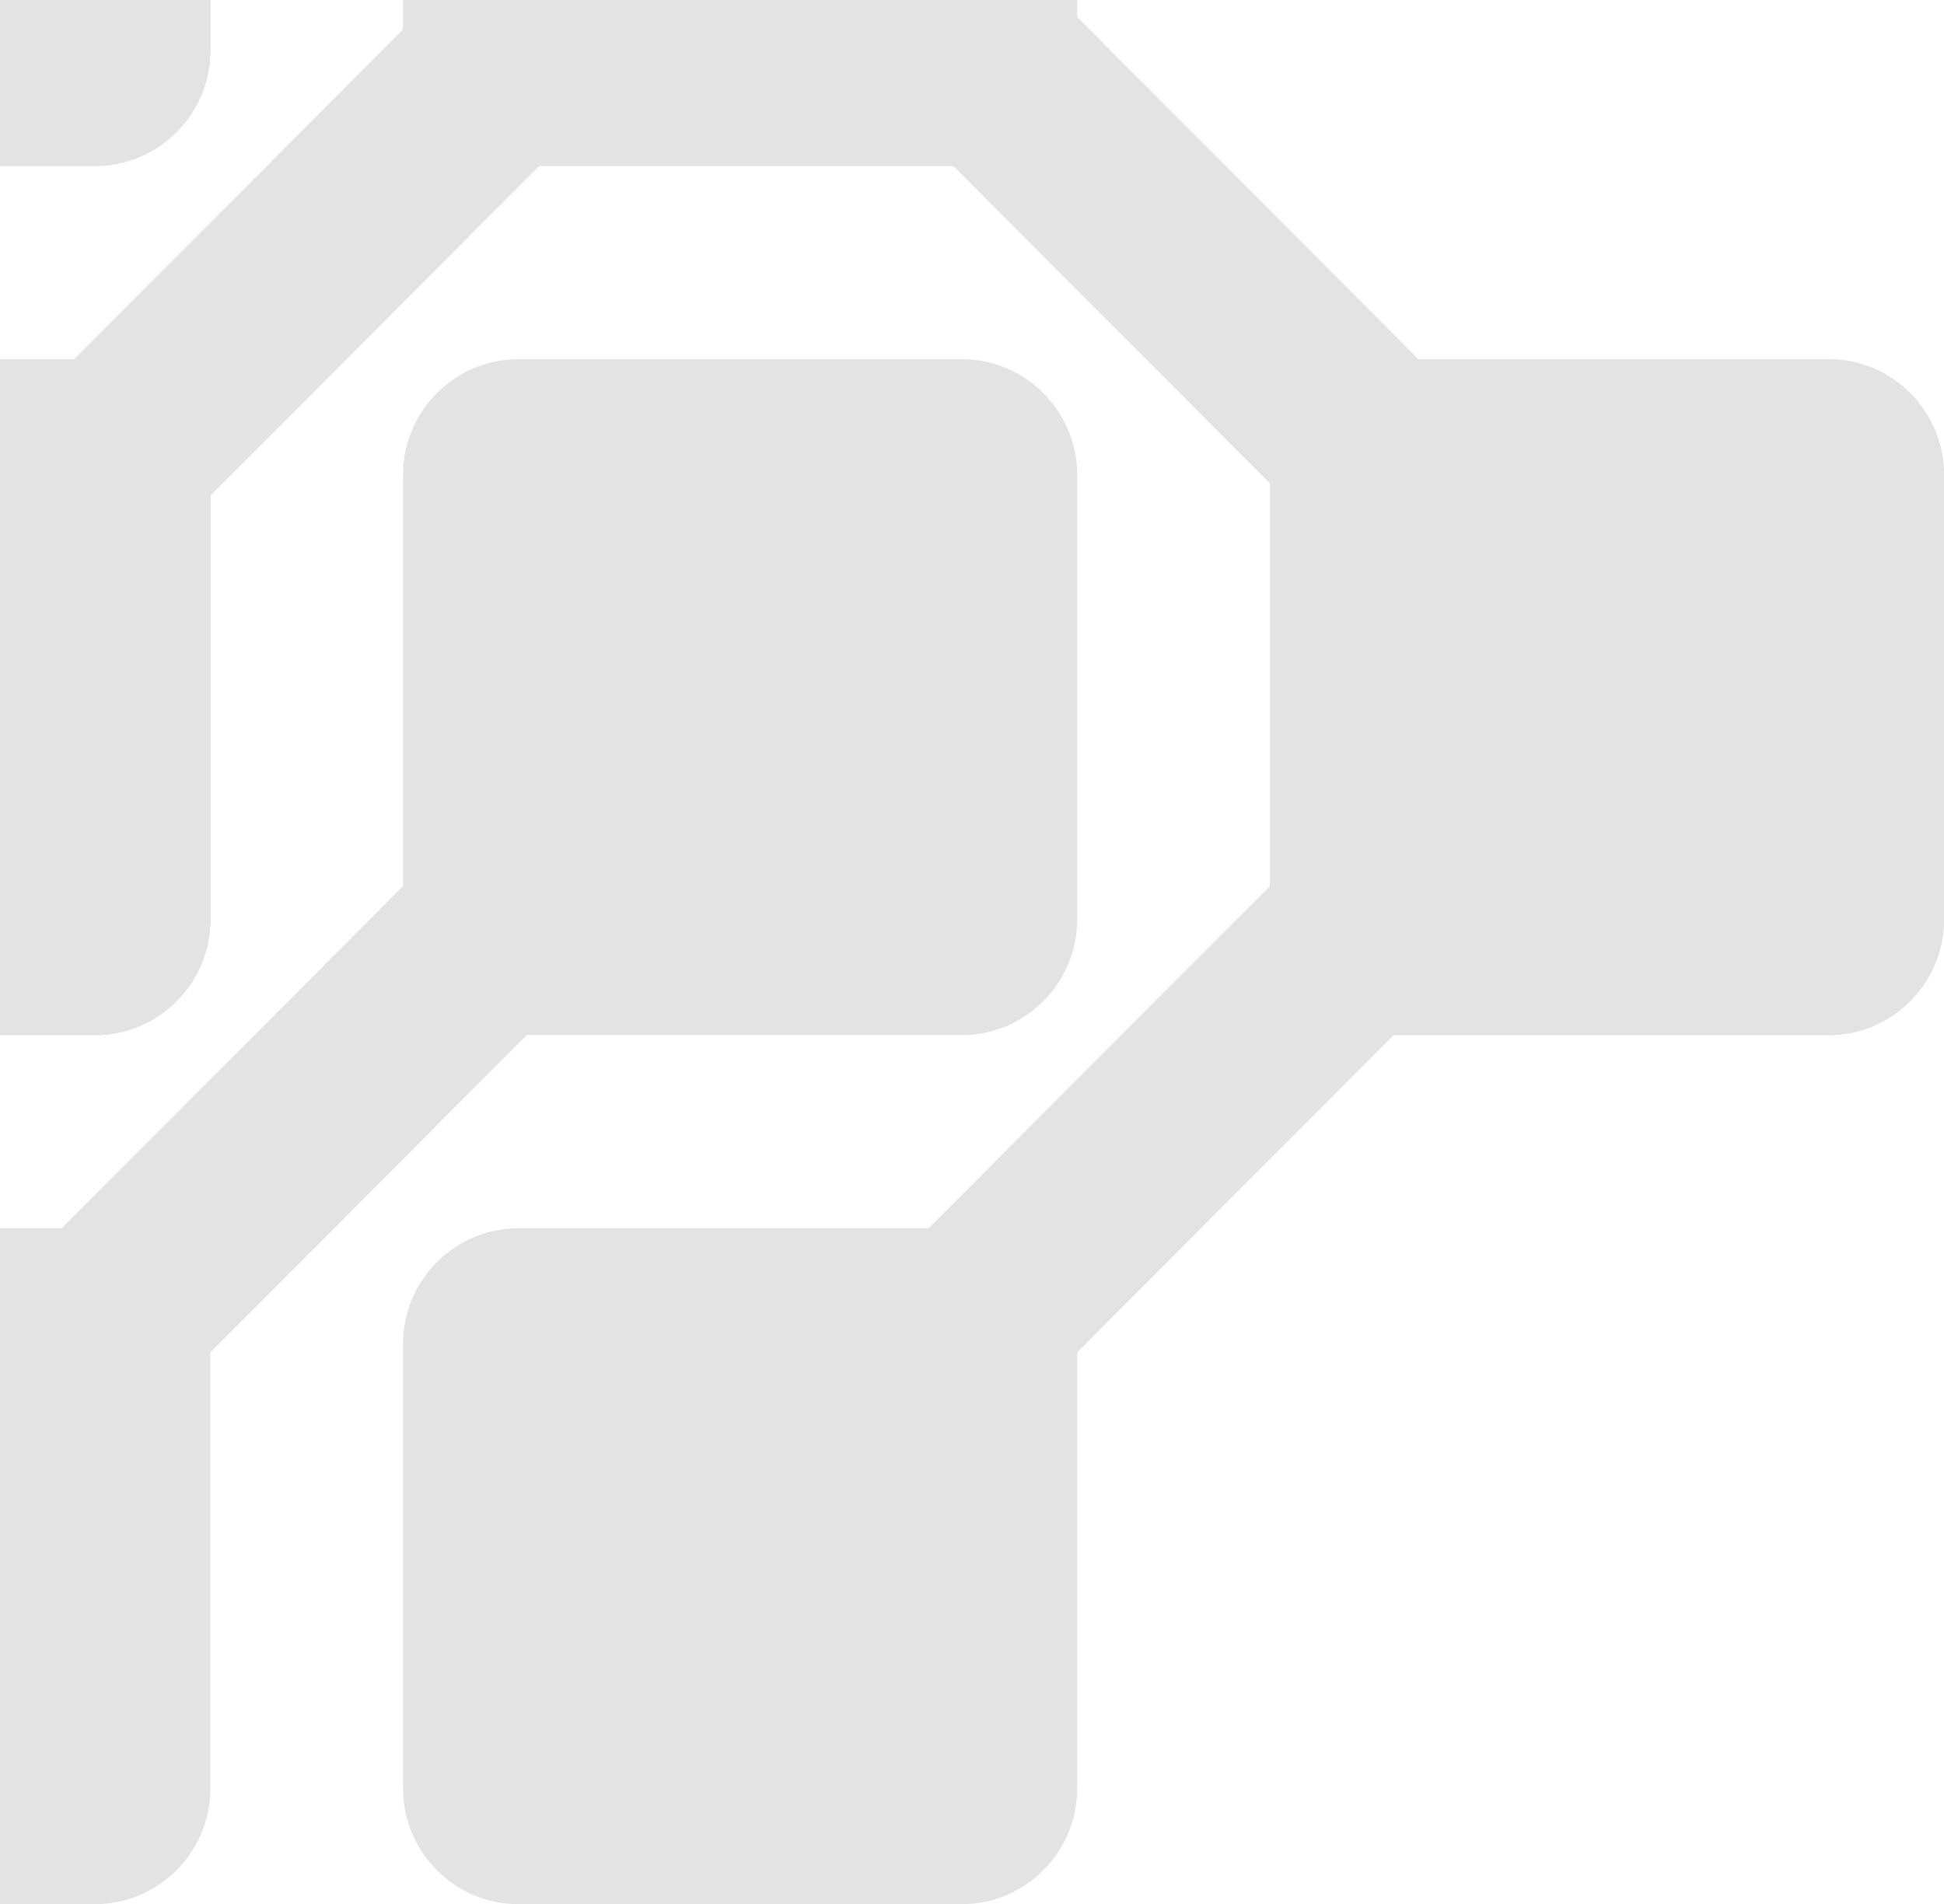 <svg width="197" height="193" viewBox="0 0 197 193" fill="none" xmlns="http://www.w3.org/2000/svg">
<g opacity="0.9">
<path d="M21.32 -39.936C21.32 -46.423 16.076 -51.681 9.608 -51.681H-35.288C-41.756 -51.681 -47 -46.423 -47 -39.936L-47 5.085C-47 11.572 -41.756 16.83 -35.288 16.83H9.608C16.076 16.83 21.32 11.572 21.32 5.085V-39.936Z" fill="#E0E0E0"/>
<path d="M-47 -39.936C-47 -46.423 -41.756 -51.681 -35.288 -51.681H9.608C16.076 -51.681 21.32 -46.423 21.32 -39.936V5.085C21.32 11.572 16.076 16.83 9.608 16.83H-35.288C-41.756 16.83 -47 11.572 -47 5.085L-47 -39.936Z" fill="#E0E0E0"/>
<path d="M-47 48.149C-47 41.663 -41.756 36.404 -35.288 36.404H9.608C16.076 36.404 21.32 41.663 21.32 48.149V93.17C21.32 99.657 16.076 104.915 9.608 104.915H-35.288C-41.756 104.915 -47 99.657 -47 93.17L-47 48.149Z" fill="#E0E0E0"/>
<path d="M40.84 136.234C40.84 129.748 46.084 124.489 52.552 124.489H97.448C103.916 124.489 109.16 129.748 109.16 136.234L109.16 181.255C109.16 187.742 103.916 193 97.448 193H52.552C46.084 193 40.84 187.742 40.84 181.255V136.234Z" fill="#E0E0E0"/>
<path d="M128.68 48.149C128.68 41.663 133.924 36.404 140.392 36.404H185.288C191.756 36.404 197 41.663 197 48.149V93.17C197 99.657 191.756 104.915 185.288 104.915L140.392 104.915C133.924 104.915 128.68 99.657 128.68 93.17V48.149Z" fill="#E0E0E0"/>
<path d="M138.995 79.468L152.798 93.309L97.587 148.674L83.784 134.833L138.995 79.468Z" fill="#E0E0E0"/>
<path d="M-47 136.234C-47 129.748 -41.756 124.489 -35.288 124.489H9.608C16.076 124.489 21.32 129.748 21.32 136.234V181.255C21.32 187.742 16.076 193 9.608 193H-35.288C-41.756 193 -47 187.742 -47 181.255V136.234Z" fill="#E0E0E0"/>
<path d="M40.84 48.149C40.84 41.663 46.084 36.404 52.552 36.404L97.448 36.404C103.916 36.404 109.16 41.663 109.16 48.149V93.17C109.16 99.657 103.916 104.915 97.448 104.915H52.552C46.084 104.915 40.84 99.657 40.84 93.17V48.149Z" fill="#E0E0E0"/>
<path d="M51.155 79.468L64.958 93.309L9.747 148.674L-4.056 134.833L51.155 79.468Z" fill="#E0E0E0"/>
<path d="M197 48.149C197 41.663 191.756 36.404 185.288 36.404H140.392C133.924 36.404 128.68 41.663 128.68 48.149V93.17C128.68 99.657 133.924 104.915 140.392 104.915L185.288 104.915C191.756 104.915 197 99.657 197 93.17V48.149Z" fill="#E0E0E0"/>
<path d="M109.16 -39.936C109.16 -46.423 103.916 -51.681 97.448 -51.681H52.552C46.084 -51.681 40.84 -46.423 40.84 -39.936V5.085C40.84 11.572 46.084 16.83 52.552 16.83L97.448 16.83C103.916 16.83 109.16 11.572 109.16 5.085V-39.936Z" fill="#E0E0E0"/>
<path d="M21.32 48.149C21.32 41.663 16.076 36.404 9.608 36.404H-35.288C-41.756 36.404 -47 41.663 -47 48.149L-47 93.17C-47 99.657 -41.756 104.915 -35.288 104.915H9.608C16.076 104.915 21.32 99.657 21.32 93.17V48.149Z" fill="#E0E0E0"/>
<path d="M52.413 -8.617L66.216 5.224L11.005 60.589L-2.798 46.748L52.413 -8.617Z" fill="#E0E0E0"/>
<path d="M98.845 -8.617L85.042 5.224L140.253 60.589L154.056 46.748L98.845 -8.617Z" fill="#E0E0E0"/>
<path d="M-47 48.149C-47 41.663 -41.756 36.404 -35.288 36.404H9.608C16.076 36.404 21.32 41.663 21.32 48.149V93.17C21.32 99.657 16.076 104.915 9.608 104.915H-35.288C-41.756 104.915 -47 99.657 -47 93.17L-47 48.149Z" fill="#E0E0E0"/>
</g>
</svg>
